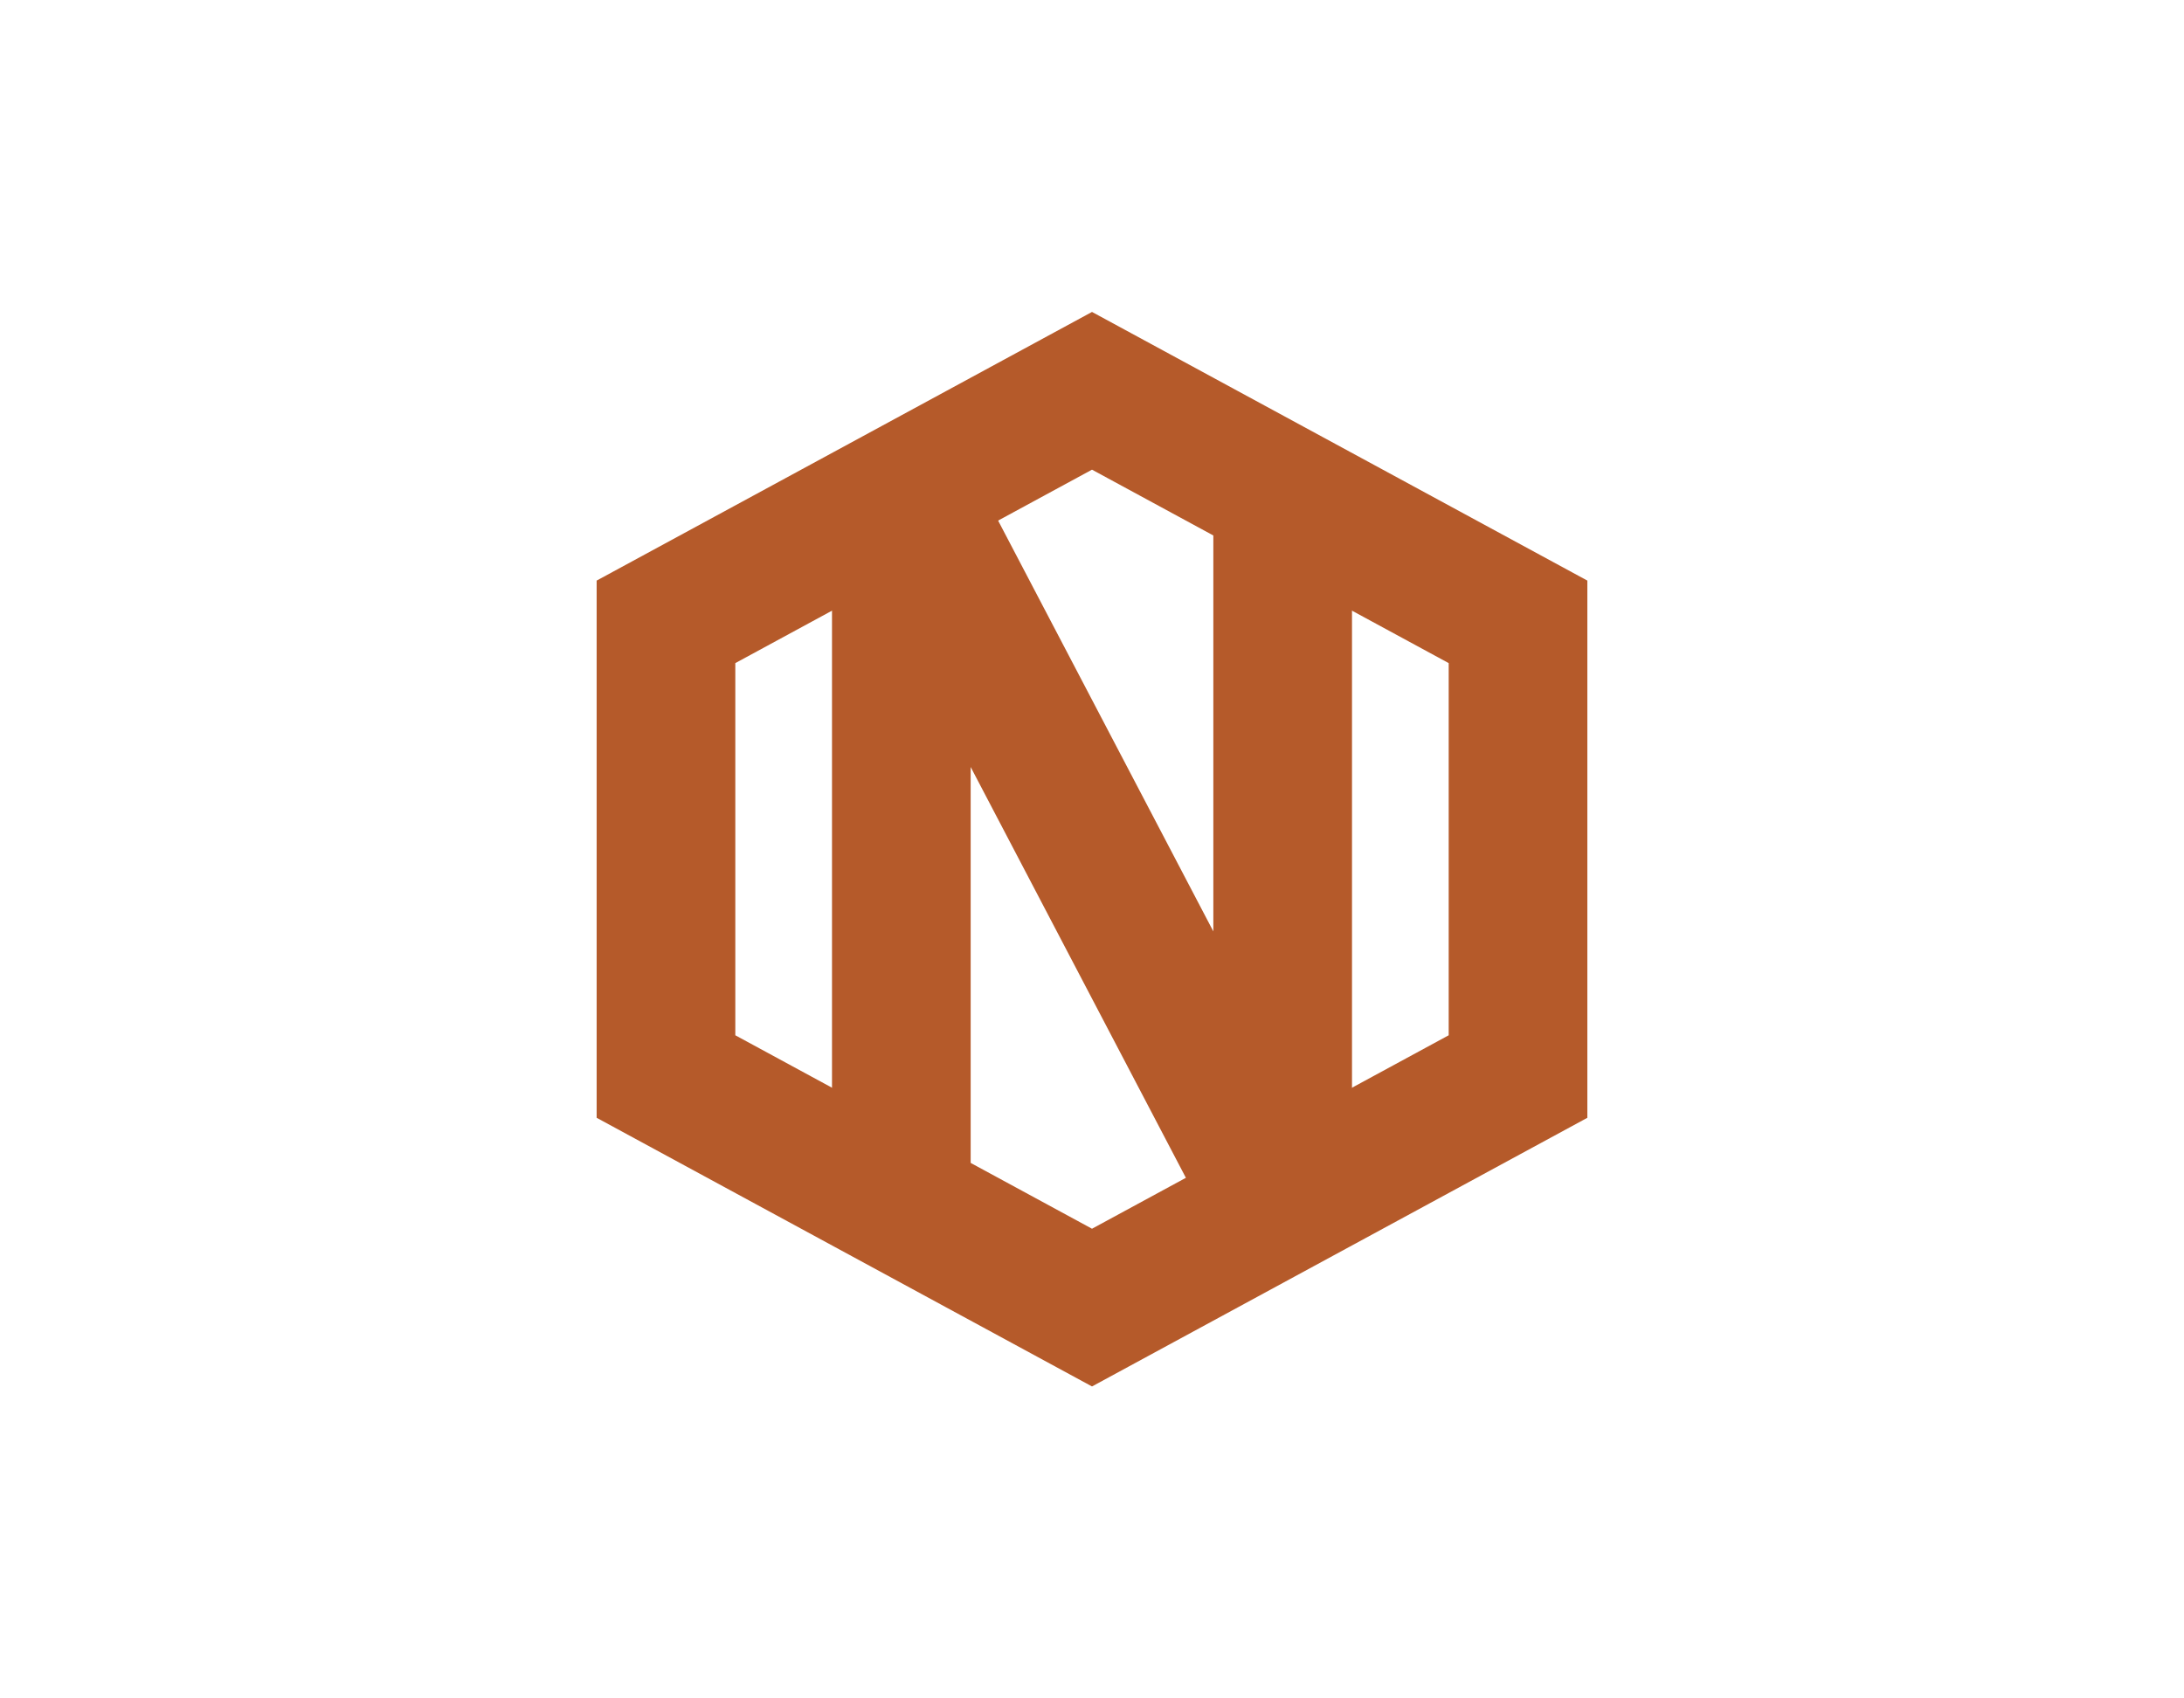 <svg width="63" height="49" viewBox="0 0 63 49" fill="none" xmlns="http://www.w3.org/2000/svg">
<rect width="63" height="49" fill="white"/>
<path d="M19.211 17.941L31.5 11.275L43.789 17.941V31.059L31.5 37.725L19.211 31.059V17.941Z" stroke="#B55A2A" stroke-width="4"/>
<path d="M26 35V14L37 35V14" stroke="#B55A2A" stroke-width="4"/>
</svg>

